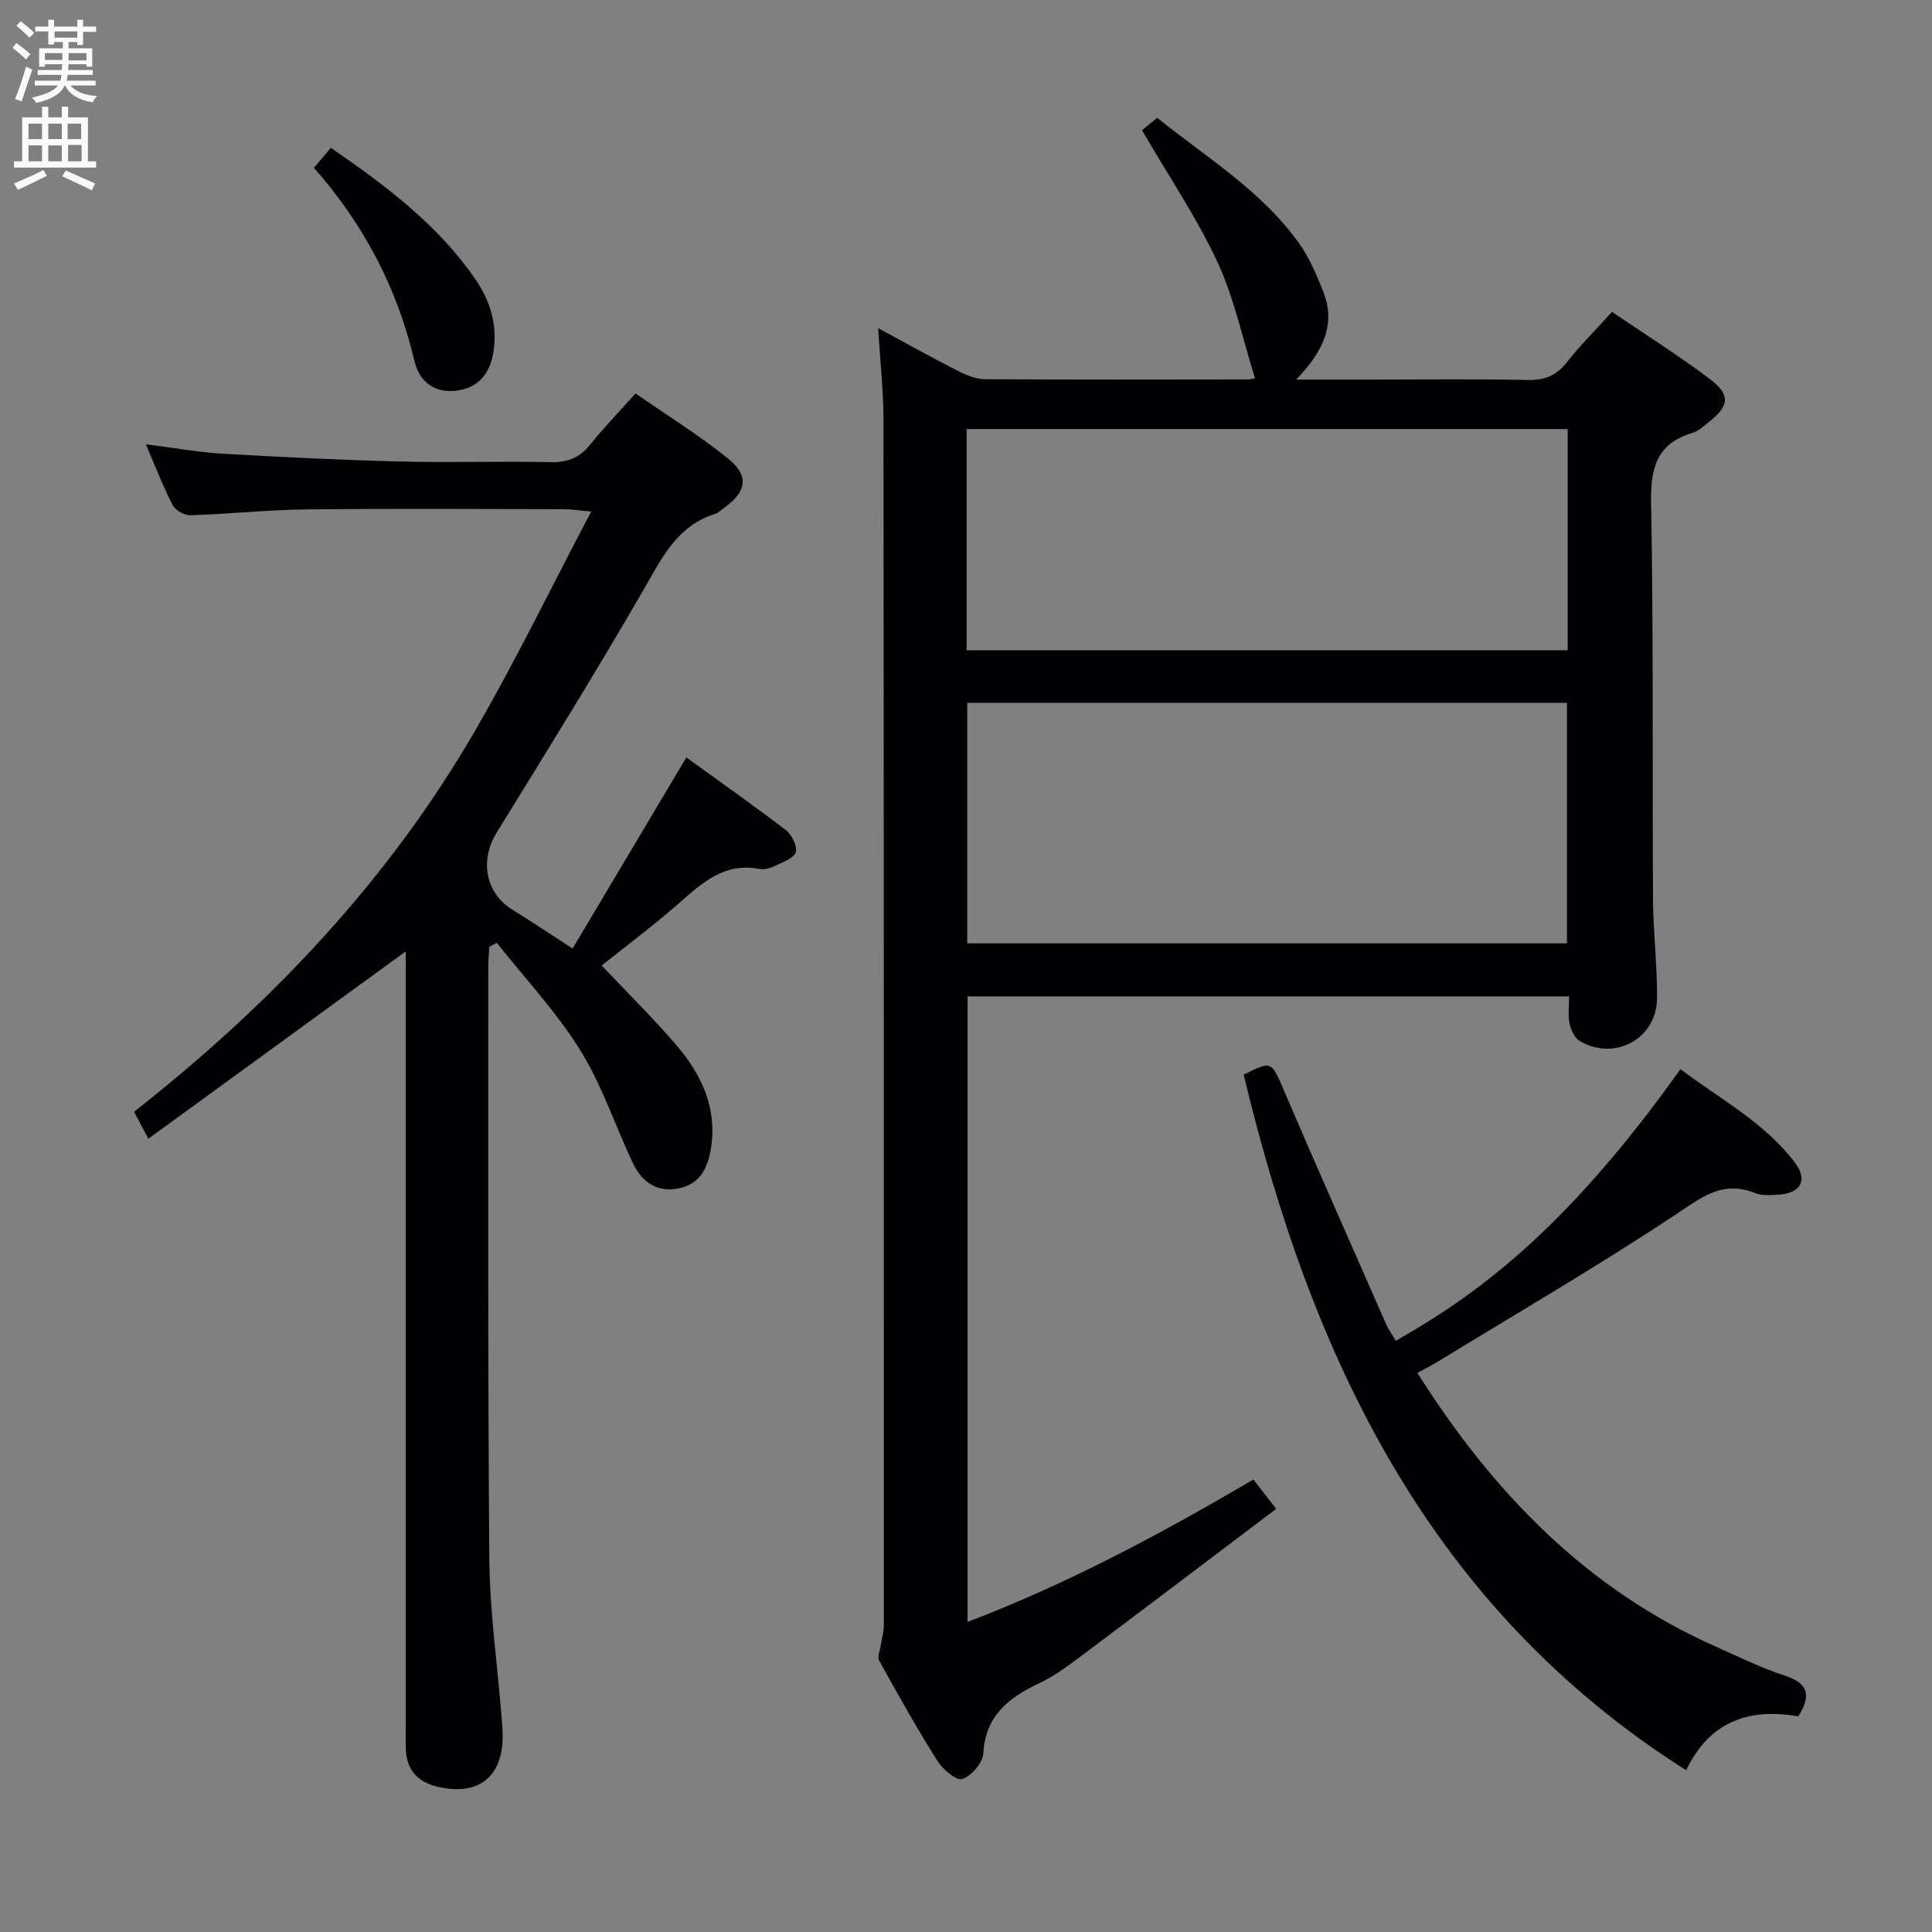 <svg enable-background="new 0 0 400 400" viewBox="0 0 400 400" xmlns="http://www.w3.org/2000/svg"><rect x="0" y="0" width="400" height="400" fill="#808080" stroke="none"/><g fill="#010104"><path d="m181.81 67.94c6.05 3.27 11.24 6.17 16.54 8.86 1.72.88 3.71 1.7 5.59 1.71 18.16.12 36.33.07 54.49.05.62 0 1.23-.22 1.4-.25-2.56-8.18-4.28-16.52-7.77-24.05-4.23-9.12-9.96-17.56-15.62-27.29.25-.2 1.48-1.21 3.14-2.58 10.38 8.34 21.73 15.18 29.47 26.12 2.08 2.94 3.53 6.39 4.88 9.77 2.75 6.88-.01 12.53-5.57 18.31h16.43c10.5 0 21-.14 31.5.08 3.49.07 5.93-.88 8.1-3.65 2.77-3.52 5.96-6.7 9.36-10.45 6.79 4.62 13.66 8.95 20.14 13.81 4.48 3.37 4.19 5.65-.15 9.04-1.05.82-2.09 1.84-3.31 2.2-7.53 2.23-8.73 7.37-8.59 14.66.52 27.32.24 54.66.4 81.99.04 6.81.89 13.63.83 20.43-.08 8.39-8.78 13.09-16.03 8.81-1.06-.63-1.82-2.29-2.09-3.6-.35-1.72-.09-3.56-.09-5.62-41.75 0-82.99 0-124.54 0v129.51c20.65-7.86 39.88-18.15 59.17-29.48 1.33 1.71 2.61 3.34 4.74 6.07-13.75 10.38-27.23 20.62-40.78 30.77-2.66 1.99-5.41 3.98-8.39 5.39-6.3 2.97-11.04 6.71-11.48 14.49-.11 1.95-2.48 4.67-4.38 5.29-1.22.4-4.05-2.04-5.17-3.83-4.25-6.75-8.14-13.73-12.02-20.71-.41-.73.17-2.02.32-3.04.21-1.42.66-2.83.66-4.25.01-83.32.01-166.65-.08-249.97-.03-5.91-.69-11.8-1.1-18.59zm142.61 127.37c0-17 0-33.39 0-49.8-41.62 0-82.82 0-124.16 0v49.8zm-124.29-60.68h124.44c0-15.38 0-30.46 0-45.8-41.6 0-82.95 0-124.44 0z"/><path d="m124.58 199.9c5.34 5.66 10.69 10.91 15.54 16.59 5.1 5.98 8.36 12.81 7.1 21.07-.62 4.06-2.14 7.46-6.51 8.44-4.6 1.03-7.8-1.21-9.69-5.22-3.68-7.79-6.41-16.15-10.92-23.4-4.92-7.91-11.43-14.83-17.24-22.18-.52.28-1.04.56-1.56.84-.07 1.4-.21 2.8-.21 4.2.02 40.83-.11 81.66.22 122.49.09 10.77 1.63 21.53 2.5 32.29.11 1.33.23 2.65.26 3.98.18 8.9-5.06 13.04-13.76 10.85-3.81-.96-6.01-3.36-6.27-7.35-.09-1.33-.03-2.67-.03-4 0-52.16 0-104.33 0-156.49 0-1.81 0-3.62 0-5.04-17.59 12.81-35.21 25.63-53.29 38.79-1.23-2.32-2.04-3.83-2.97-5.58 28.35-22.26 52.66-47.88 70.65-78.96 8.39-14.49 15.71-29.58 24-45.31-2.82-.25-4.22-.49-5.62-.49-17.83-.02-35.67-.15-53.5.05-7.97.09-15.92.96-23.89 1.21-1.22.04-3.08-1.03-3.64-2.1-1.98-3.82-3.52-7.86-5.56-12.6 5.77.73 10.86 1.66 15.99 1.96 12.28.71 24.57 1.3 36.86 1.61 10.33.26 20.67-.09 31 .13 3.49.07 5.98-.91 8.15-3.63 2.8-3.49 5.93-6.72 9.39-10.59 6.51 4.52 13.14 8.63 19.16 13.48 4.4 3.55 3.85 6.77-.66 10.1-.67.49-1.32 1.13-2.08 1.37-7.85 2.48-10.95 9.11-14.72 15.63-9.81 16.98-20.15 33.66-30.46 50.35-3.5 5.67-2.35 12.44 3.18 15.89 3.92 2.45 7.78 5.01 12.55 8.1 7.82-13.13 15.52-26.08 23.55-39.56 6.72 4.86 13.76 9.81 20.58 15.03 1.23.94 2.42 3.29 2.08 4.56-.34 1.23-2.61 2.06-4.16 2.8-1.02.49-2.33.91-3.38.7-7.17-1.4-11.75 2.79-16.57 7.03-5.23 4.6-10.84 8.78-16.07 12.96z"/><path d="m372.32 355.36c-10.45-1.86-18.56 1.29-23.21 11.16-53.34-33.82-77.63-85.65-91.62-144.01 5.85-2.97 5.72-2.85 8.38 3.37 6.93 16.16 14.06 32.23 21.14 48.33.52 1.19 1.32 2.26 1.98 3.39 15.57-8.91 34.37-21.73 58.93-56.25 8.11 6.15 17.27 10.96 23.62 19.24 2.92 3.81 1.25 6.59-3.67 6.78-1.49.06-3.14.2-4.46-.34-6.9-2.8-11.35 1.04-16.79 4.64-16.06 10.62-32.71 20.32-49.15 30.37-1.25.76-2.56 1.41-4.02 2.2 15.59 24.67 34.93 44.73 61.74 56.65 4.7 2.09 9.35 4.39 14.22 5.99 4.68 1.51 5.85 3.79 2.91 8.48z"/><path d="m68.5 30.6c11.32 7.81 22.06 15.83 29.85 27.1 3.11 4.5 4.67 9.48 3.83 15.06-.71 4.7-3.29 7.71-8 8.16-4.39.42-7.4-2.02-8.39-6.23-3.52-15.01-10.46-28.23-20.79-39.94 1.25-1.47 2.28-2.7 3.5-4.15z"/></g><path d="m2.6 9.9.8-1c.9.7 1.9 1.4 2.9 2.3l-.9 1.1c-1.1-1-2-1.8-2.8-2.4zm.5 10.6c.9-2.1 1.6-4.3 2.3-6.7.4.2.8.4 1.3.6-.7 2.1-1.5 4.3-2.2 6.6zm.3-15.2.9-.9c1 .8 2 1.6 2.8 2.4l-1 1c-.9-.9-1.8-1.7-2.7-2.5zm12.6-1.2h1.2v1.4h2.7v1.1h-2.7v2.7h-1.2v-.6h-1.8v1.3h4.9v3.8h-1.2v-.5h-3.7c0 .4-.1.9-.1 1.2h5.1v1h-5.2c0 .5-.1.9-.2 1.2h6v1h-5.2c1.1 1.3 2.9 2 5.5 2.2-.4.4-.7.8-.9 1.3-2.9-.5-4.8-1.6-5.7-3.5h-.1c-.8 1.7-2.7 2.9-5.9 3.6-.2-.4-.6-.8-.9-1.1 2.8-.6 4.6-1.4 5.4-2.5h-4.8v-1h5.3c.1-.3.2-.7.2-1.2h-4.9v-1h5c0-.4 0-.8.1-1.2h-3.6v.5h-1.2v-3.8h4.9v-1.3h-1.8v.5h-1.2v-2.7h-2.7v-1h2.7v-1.4h1.2v1.4h4.8zm-6.7 8.3h3.6c0-.4 0-.9 0-1.4h-3.6zm1.9-4.6h4.8v-1.3h-4.7v1.3zm6.7 3.2h-3.7v1.5h3.7z" fill="#fbfafa"/><path d="m8.7 22.1h1.3v2.2h2.8v-2.2h1.3v2.2h4.1v9.1h1.7v1.3h-17v-1.3h1.7v-9.1h4.1zm.3 13.1.7 1.2c-1.8.9-3.8 1.9-6 2.9-.2-.4-.5-.8-.8-1.3 2.3-1 4.4-1.9 6.1-2.8zm-3.1-6.4h2.8v-3.2h-2.8zm0 4.6h2.8v-3.3h-2.8zm4.1-4.6h2.8v-3.2h-2.8zm0 4.6h2.8v-3.3h-2.8zm3.6 1.9c2.1.9 4.1 1.8 6.1 2.7l-.7 1.4c-2.2-1.1-4.2-2-6.1-2.9zm3.2-9.7h-2.8v3.2h2.8zm-2.7 7.8h2.8v-3.4h-2.8z" fill="#fbfafa"/></svg>